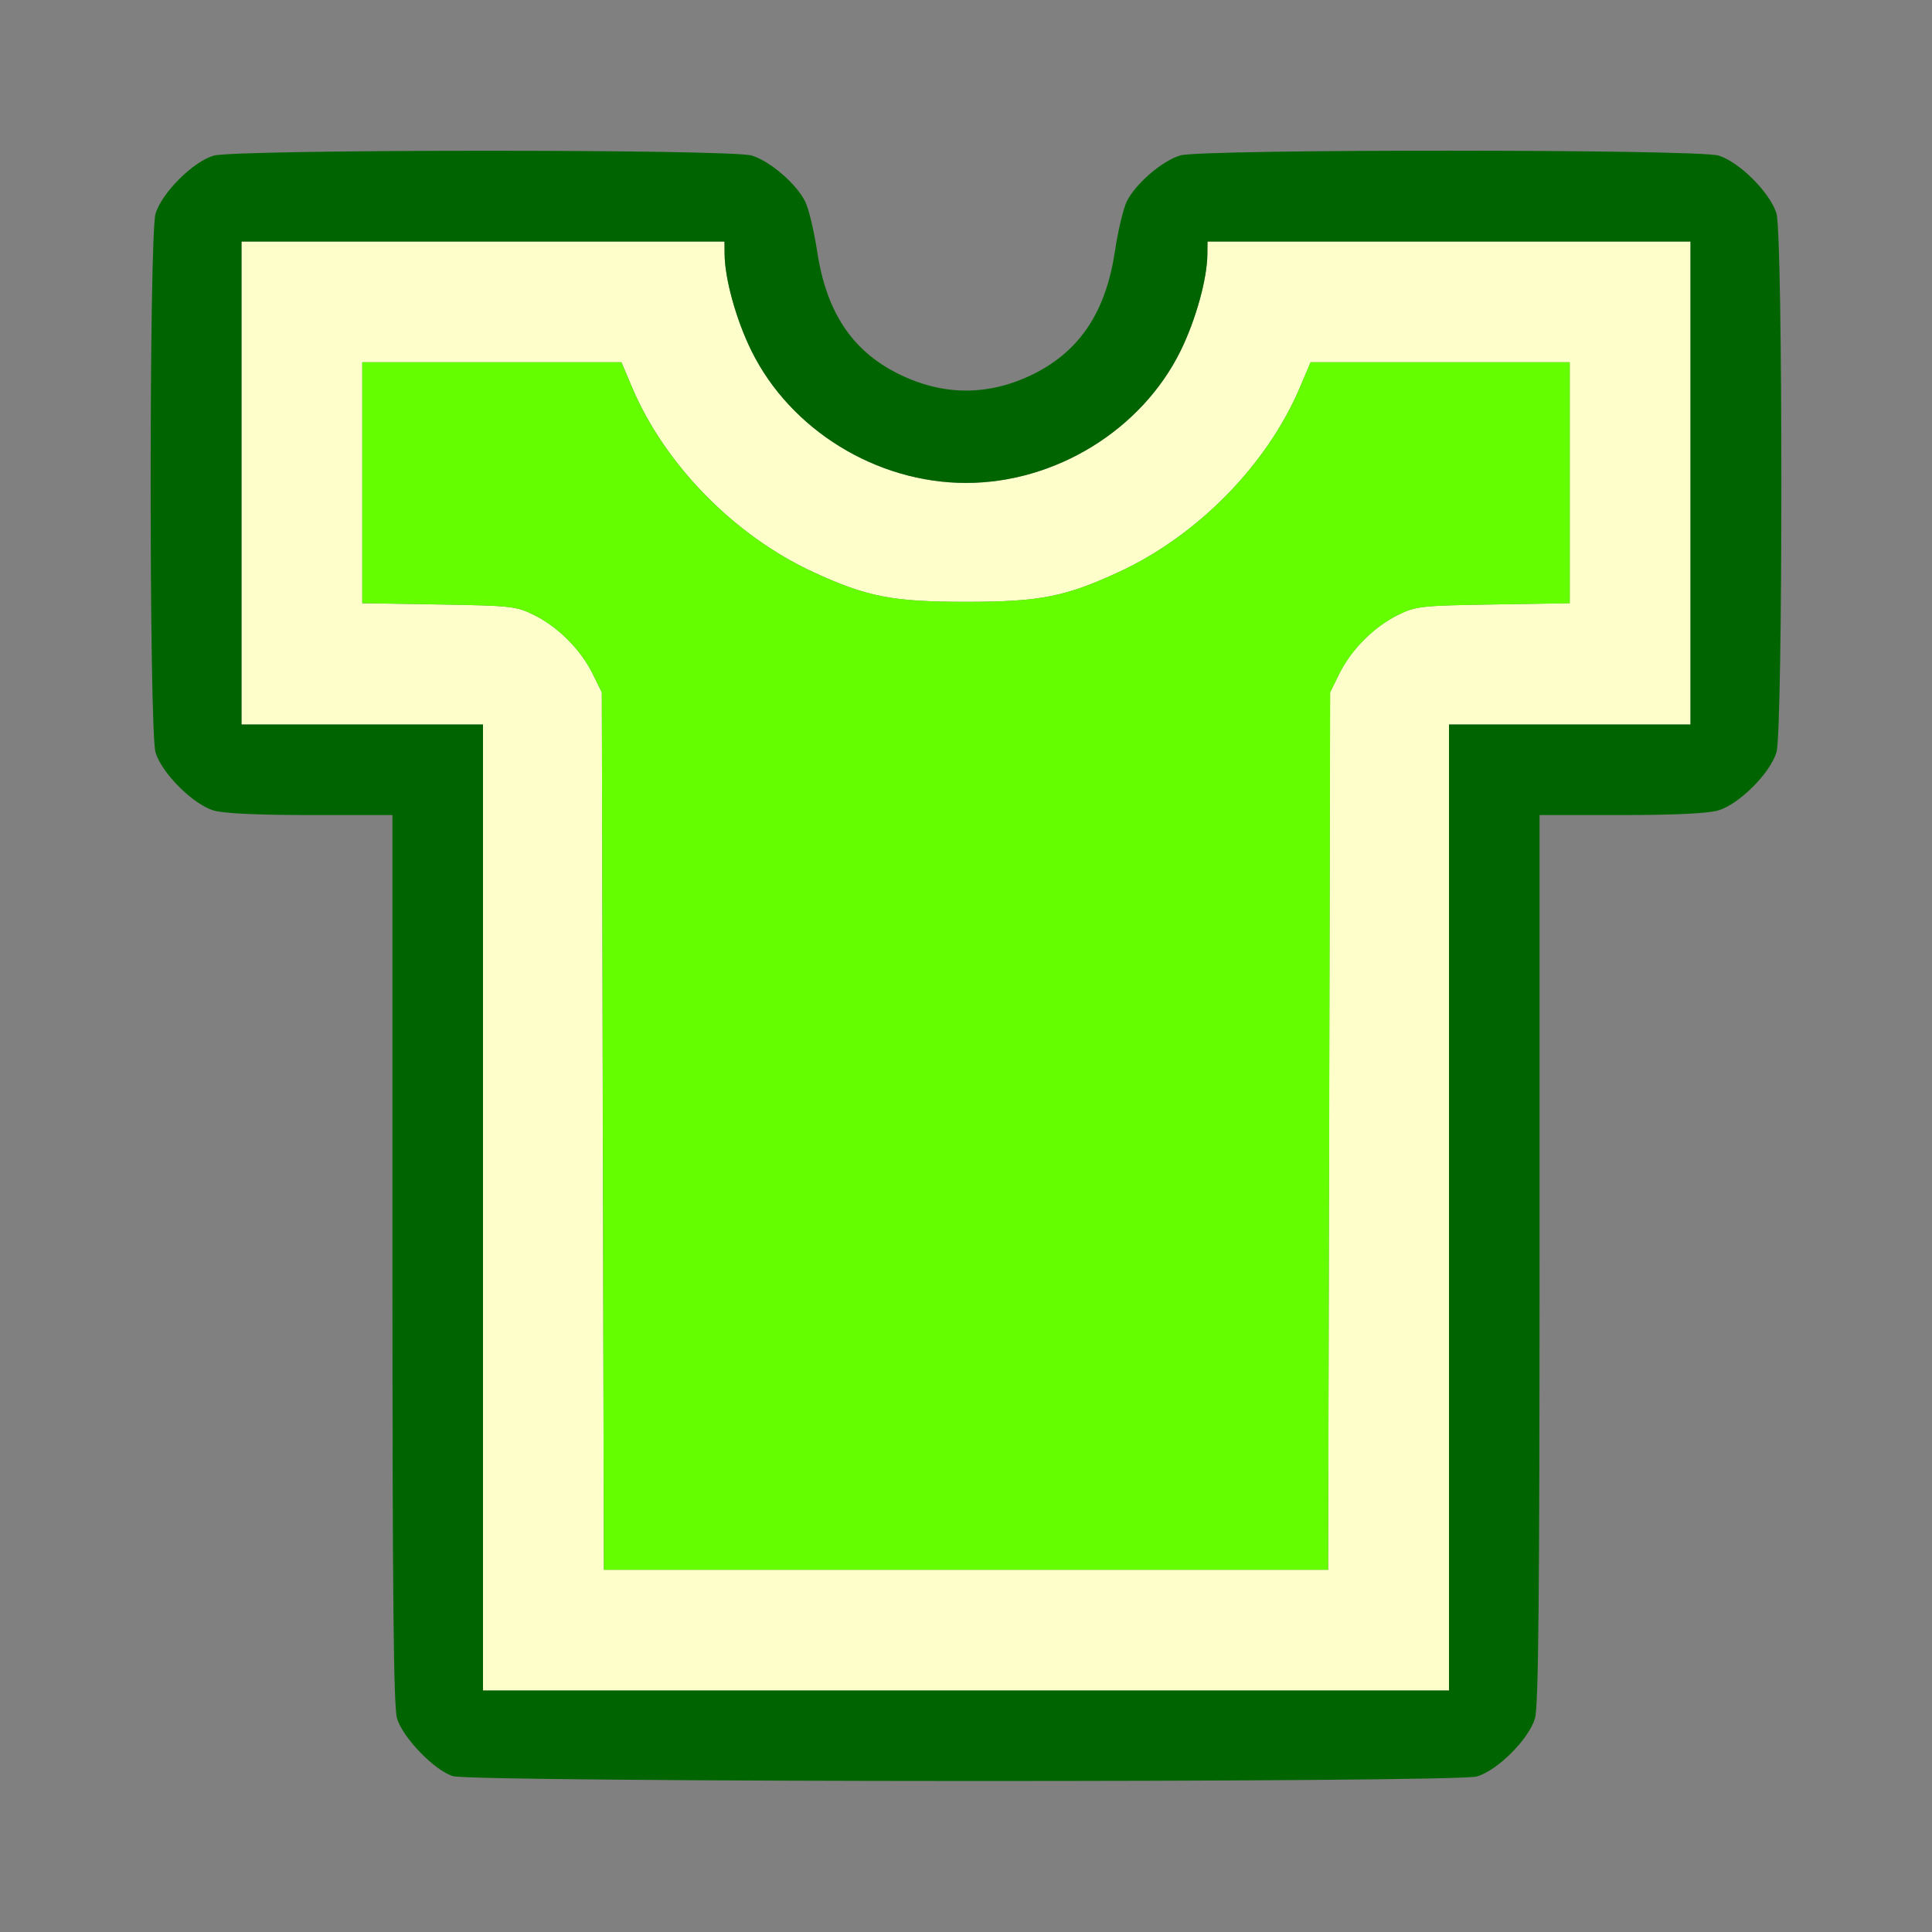 <?xml version="1.0" encoding="UTF-8" standalone="no"?>
<!-- Created with Inkscape (http://www.inkscape.org/) -->

<svg
   version="1.1"
   id="svg2"
   width="1600"
   height="1600"
   viewBox="0 0 1600 1600"
   sodipodi:docname="mod_cloth.svg"
   inkscape:version="1.2.2 (732a01da63, 2022-12-09)"
   xmlns:inkscape="http://www.inkscape.org/namespaces/inkscape"
   xmlns:sodipodi="http://sodipodi.sourceforge.net/DTD/sodipodi-0.dtd"
   xmlns="http://www.w3.org/2000/svg"
   xmlns:svg="http://www.w3.org/2000/svg"
   xmlns:rdf="http://www.w3.org/1999/02/22-rdf-syntax-ns#"
   xmlns:cc="http://creativecommons.org/ns#"
   xmlns:dc="http://purl.org/dc/elements/1.1/">
  <rect x="0" y="0" width="1600" height="1600" fill="#808080" stroke="none"/>
  <defs
     id="defs6" />
  <sodipodi:namedview
     pagecolor="#808080"
     bordercolor="#666666"
     borderopacity="1"
     objecttolerance="10"
     gridtolerance="10"
     guidetolerance="10"
     inkscape:pageopacity="0"
     inkscape:pageshadow="2"
     inkscape:window-width="1993"
     inkscape:window-height="1009"
     id="namedview4"
     showgrid="false"
     inkscape:zoom="0.5"
     inkscape:cx="153"
     inkscape:cy="64"
     inkscape:window-x="-8"
     inkscape:window-y="-8"
     inkscape:window-maximized="1"
     inkscape:current-layer="MOD_CLOTH"
     inkscape:showpageshadow="0"
     inkscape:pagecheckerboard="true"
     inkscape:deskcolor="#d1d1d1" />
  <g
     id="MOD_CLOTH"
     transform="matrix(100,0,0,100,0,4.9999997e-5)"
     style="stroke-width:0.011">
    <path
       style="fill:none;stroke-width:0"
       d="M 0,8 V 0 h 8 8 v 8 8 H 8 0 Z m 12.231,6.712 c 0.172,-0.051 0.431,-0.31 0.481,-0.481 0.029,-0.098 0.038,-1.01 0.038,-3.805 V 6.75 h 0.676 c 0.439,0 0.721,-0.013 0.805,-0.038 0.172,-0.051 0.431,-0.31 0.481,-0.481 0.054,-0.184 0.054,-4.277 0,-4.461 C 14.661,1.598 14.402,1.339 14.231,1.288 14.05,1.235 9.953,1.233 9.775,1.287 9.623,1.332 9.4,1.525 9.33,1.671 9.302,1.732 9.258,1.915 9.234,2.077 9.159,2.578 8.948,2.899 8.569,3.09 c -0.377,0.19 -0.761,0.19 -1.138,0 C 7.052,2.899 6.841,2.578 6.766,2.077 6.742,1.915 6.698,1.732 6.67,1.671 6.6,1.525 6.377,1.332 6.225,1.287 6.047,1.233 1.95,1.235 1.769,1.288 c -0.172,0.051 -0.431,0.31 -0.481,0.481 -0.054,0.184 -0.054,4.277 0,4.461 0.051,0.172 0.31,0.431 0.481,0.481 C 1.853,6.737 2.134,6.75 2.574,6.75 H 3.25 v 3.676 c 0,2.795 0.009,3.707 0.038,3.805 0.047,0.159 0.309,0.43 0.462,0.478 0.165,0.052 8.305,0.055 8.481,0.003 z"
       id="path825"
       inkscape:connector-curvature="0" />
    <path
       style="fill:#fefecb;stroke-width:0"
       d="M 4,10 V 6 H 3 2 V 4 2 h 2 2 l 5.437e-4,0.102 c 0.001,0.205 0.095,0.546 0.223,0.804 0.323,0.655 1.036,1.094 1.777,1.094 0.741,0 1.454,-0.439 1.777,-1.094 C 9.904,2.647 9.998,2.307 9.999,2.102 L 10,2 h 2 2 v 2 2 h -1 -1 v 4 4 H 8 4 Z m 7.007,-0.633 0.008,-3.633 0.077,-0.156 c 0.099,-0.199 0.286,-0.387 0.485,-0.485 0.148,-0.073 0.19,-0.078 0.789,-0.087 L 13,4.995 V 3.998 3 h -1.073 -1.073 l -0.09,0.211 C 10.492,3.85 9.917,4.436 9.266,4.737 8.82,4.943 8.61,4.984 8,4.984 7.39,4.984 7.18,4.943 6.734,4.737 6.083,4.436 5.508,3.85 5.236,3.211 L 5.147,3 H 4.073 3 v 0.998 0.998 l 0.633,0.01 c 0.599,0.01 0.641,0.014 0.789,0.087 0.199,0.098 0.386,0.286 0.485,0.485 l 0.077,0.156 0.008,3.633 L 5.001,13 H 8 10.999 Z"
       id="path823"
       inkscape:connector-curvature="0" />
    <path
       style="fill:#65fe00;stroke-width:0"
       d="M 4.993,9.367 4.984,5.734 4.907,5.578 C 4.808,5.379 4.621,5.192 4.422,5.093 4.274,5.02 4.232,5.016 3.633,5.006 L 3,4.995 V 3.998 3 h 1.073 1.073 l 0.09,0.211 c 0.271,0.639 0.847,1.225 1.497,1.526 C 7.18,4.943 7.39,4.984 8,4.984 c 0.61,0 0.82,-0.041 1.266,-0.247 C 9.917,4.436 10.492,3.85 10.764,3.211 L 10.853,3 H 11.927 13 v 0.998 0.998 l -0.633,0.01 c -0.599,0.01 -0.641,0.014 -0.789,0.087 -0.199,0.098 -0.386,0.286 -0.485,0.485 l -0.077,0.156 -0.008,3.633 L 10.999,13 H 8 5.001 Z"
       id="path821"
       inkscape:connector-curvature="0" />
    <path
       style="fill:#006500;stroke-width:0"
       d="M 3.75,14.709 C 3.597,14.661 3.335,14.39 3.288,14.231 3.259,14.133 3.25,13.221 3.25,10.426 V 6.75 H 2.574 C 2.134,6.75 1.853,6.737 1.769,6.712 1.598,6.661 1.339,6.402 1.288,6.231 c -0.054,-0.184 -0.054,-4.277 0,-4.461 0.051,-0.172 0.31,-0.431 0.481,-0.481 0.181,-0.053 4.278,-0.055 4.456,-0.001 0.153,0.046 0.375,0.238 0.445,0.385 0.029,0.061 0.072,0.244 0.097,0.406 0.075,0.501 0.286,0.822 0.665,1.013 0.377,0.19 0.761,0.19 1.138,0 C 8.948,2.899 9.159,2.578 9.234,2.077 9.258,1.915 9.302,1.732 9.33,1.671 9.4,1.525 9.623,1.332 9.775,1.287 c 0.178,-0.053 4.275,-0.052 4.456,0.001 0.172,0.051 0.431,0.31 0.481,0.481 0.054,0.184 0.054,4.277 0,4.461 -0.051,0.172 -0.31,0.431 -0.481,0.481 C 14.147,6.737 13.866,6.75 13.426,6.75 H 12.75 v 3.676 c 0,2.795 -0.009,3.707 -0.038,3.805 -0.051,0.172 -0.31,0.431 -0.481,0.481 -0.175,0.052 -8.316,0.049 -8.481,-0.003 z M 12,10 V 6 h 1 1 V 4 2 H 12 10 L 9.999,2.102 C 9.998,2.307 9.904,2.647 9.777,2.905 9.454,3.56 8.741,3.999 8,3.999 7.259,3.999 6.546,3.56 6.223,2.905 6.096,2.647 6.002,2.307 6.001,2.102 L 6,2 H 4 2 v 2 2 h 1 1 v 4 4 h 4 4 z"
       id="path819"
       inkscape:connector-curvature="0" />
  </g>
</svg>
